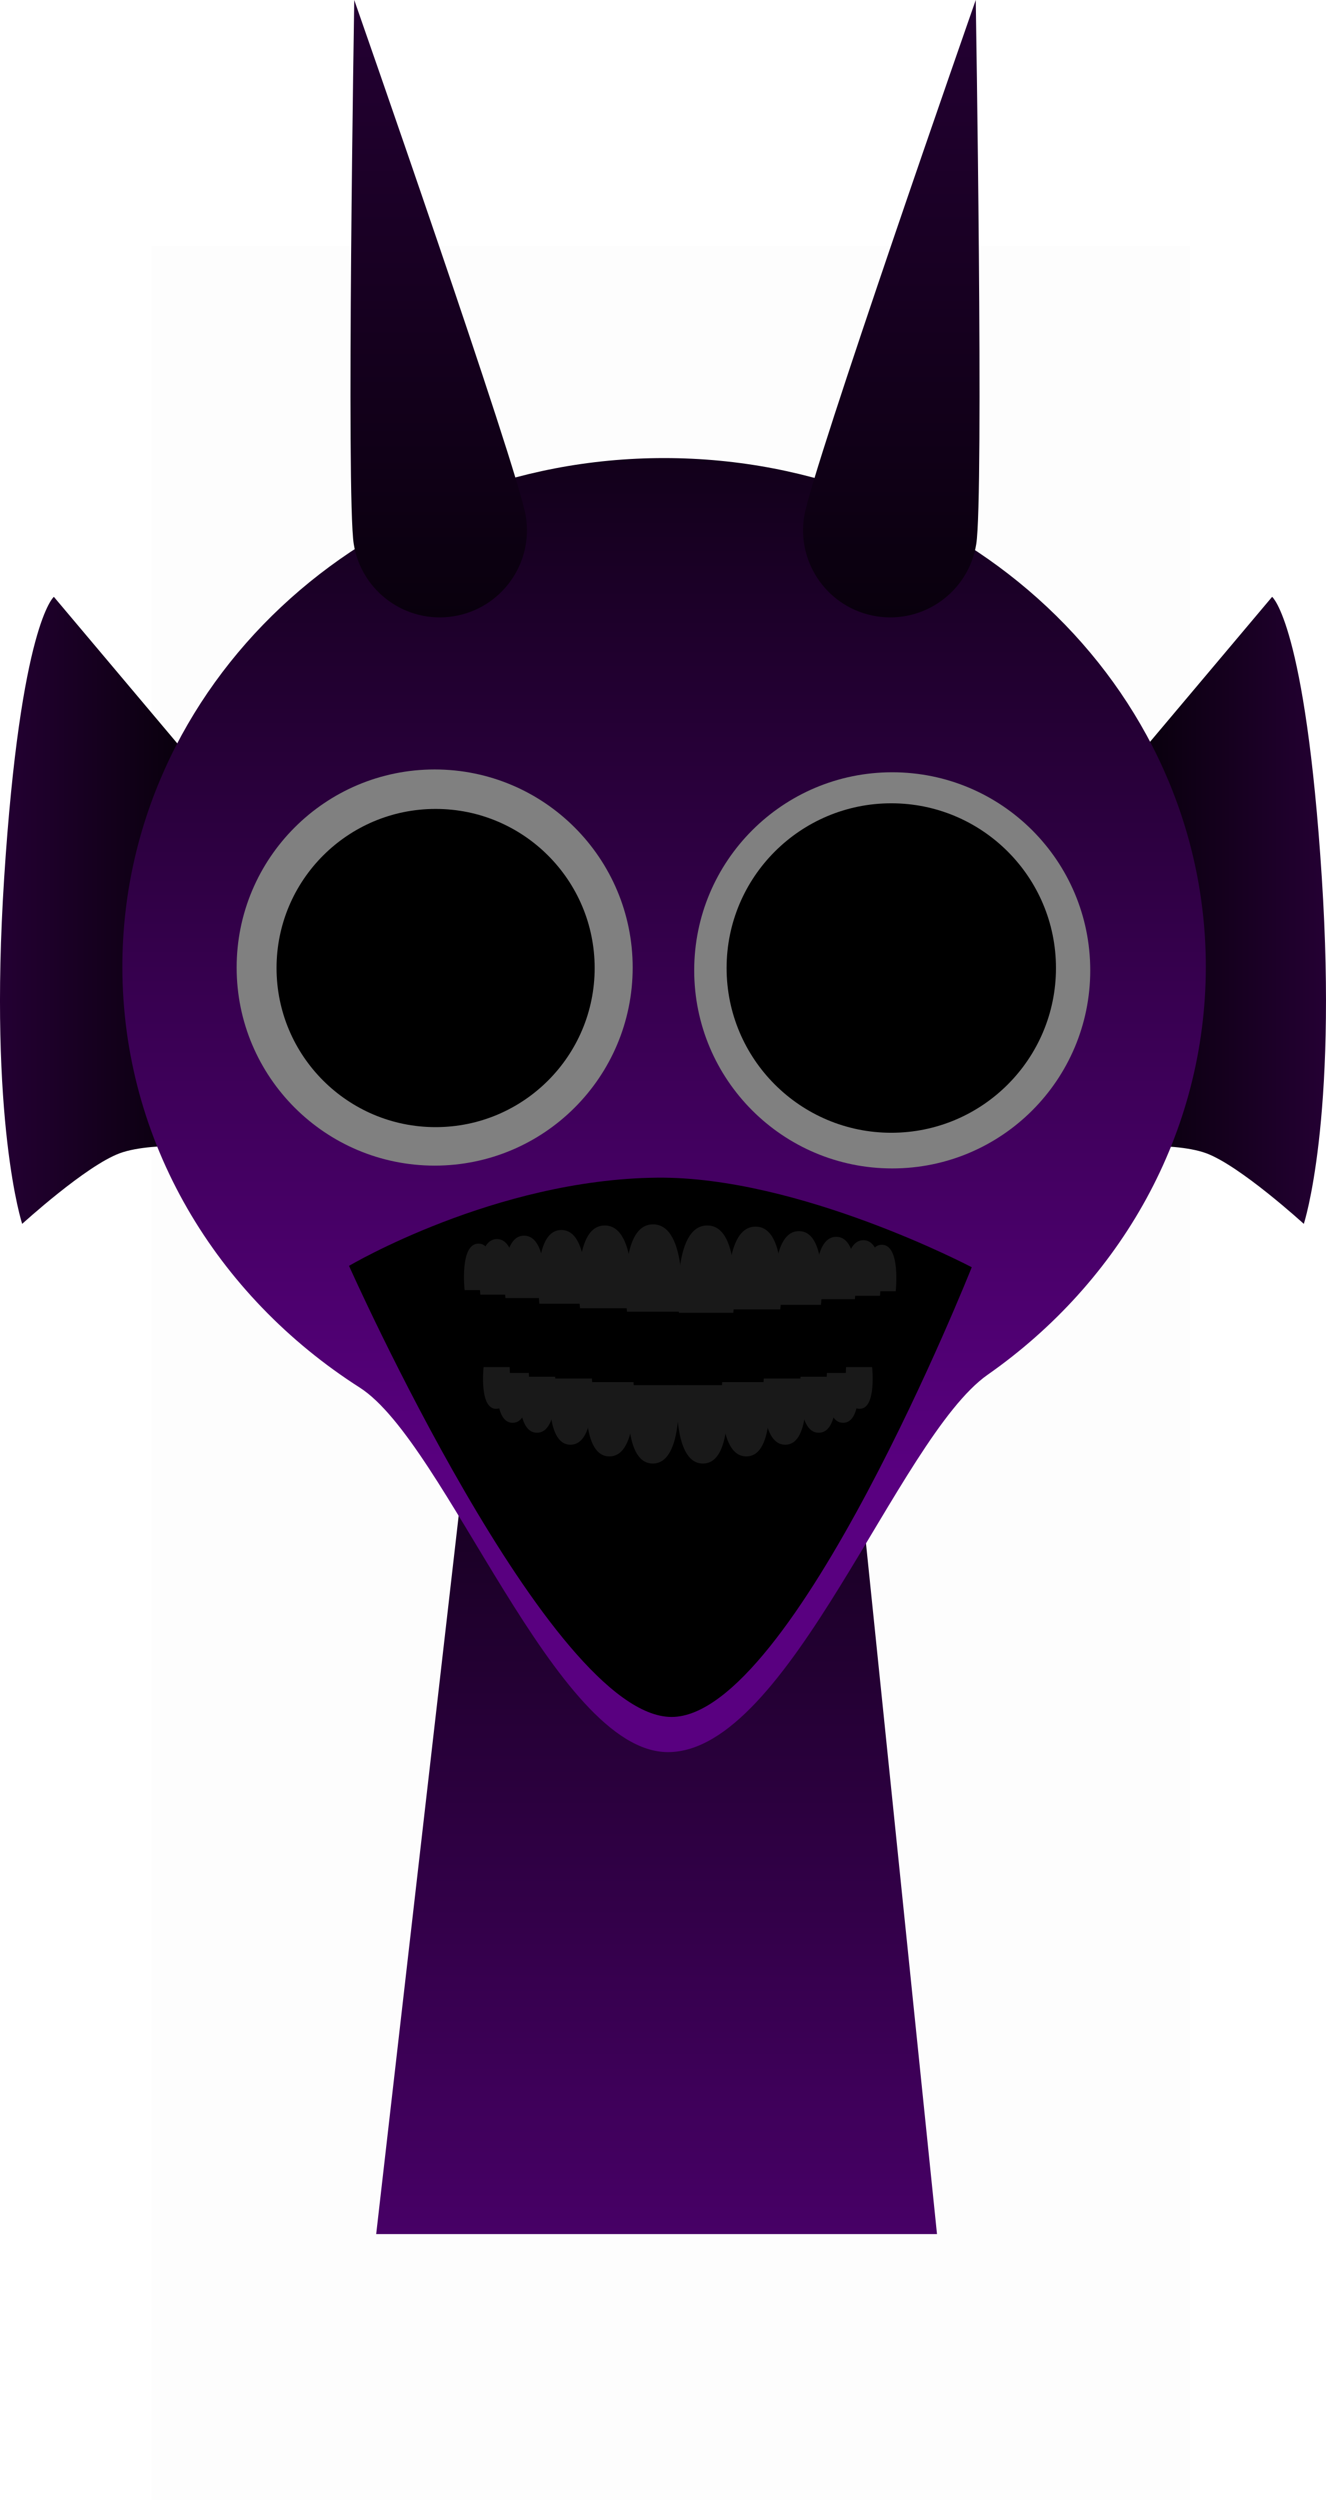 <svg version="1.1" xmlns="http://www.w3.org/2000/svg" xmlns:xlink="http://www.w3.org/1999/xlink" width="157.235" height="296.366" viewBox="0,0,157.235,296.366"><defs><linearGradient x1="290.81" y1="150.581" x2="319.378" y2="150.581" gradientUnits="userSpaceOnUse" id="color-1"><stop offset="0" stop-color="#000000"/><stop offset="1" stop-color="#240033"/></linearGradient><linearGradient x1="162.143" y1="150.581" x2="190.711" y2="150.581" gradientUnits="userSpaceOnUse" id="color-2"><stop offset="0" stop-color="#240033"/><stop offset="1" stop-color="#000000"/></linearGradient><linearGradient x1="240" y1="175.5" x2="240" y2="307.5" gradientUnits="userSpaceOnUse" id="color-3"><stop offset="0" stop-color="#000000"/><stop offset="1" stop-color="#470066"/></linearGradient><linearGradient x1="240.89" y1="96.966" x2="240.89" y2="217.562" gradientUnits="userSpaceOnUse" id="color-4"><stop offset="0" stop-color="#12001a"/><stop offset="1" stop-color="#590080"/></linearGradient><linearGradient x1="214.165" y1="42.665" x2="214.165" y2="115.853" gradientUnits="userSpaceOnUse" id="color-5"><stop offset="0" stop-color="#240033"/><stop offset="1" stop-color="#09000d"/></linearGradient><linearGradient x1="267.831" y1="42.665" x2="267.831" y2="115.853" gradientUnits="userSpaceOnUse" id="color-6"><stop offset="0" stop-color="#240033"/><stop offset="1" stop-color="#09000d"/></linearGradient></defs><g transform="translate(-162.143,-42.665)"><g data-paper-data="{&quot;isPaintingLayer&quot;:true}" fill-rule="nonzero" stroke-width="0" stroke-linecap="butt" stroke-linejoin="miter" stroke-miterlimit="10" stroke-dasharray="" stroke-dashoffset="0" style="mix-blend-mode: normal"><path d="M180.097,339.031v-267.225h123.182v267.225z" fill-opacity="0.01" fill="#000000" stroke="none"/><path d="M305.171,179.374c-4.14,-1.52 -12.931,-0.626 -12.931,-0.626l-1.431,-39l22.181,-26.333c0,0 3.953,3.191 5.894,33.335c1.86,28.881 -2.137,40.998 -2.137,40.998c0,0 -7.551,-6.895 -11.576,-8.374z" data-paper-data="{&quot;index&quot;:null}" fill="url(#color-1)" stroke="#000000"/><path d="M164.773,187.748c0,0 -3.997,-12.118 -2.137,-40.998c1.941,-30.144 5.894,-33.335 5.894,-33.335l22.181,26.333l-1.431,39c0,0 -8.791,-0.894 -12.931,0.626c-4.026,1.478 -11.576,8.374 -11.576,8.374z" fill="url(#color-2)" stroke="#000000"/><path d="M206.75,307.5l15.143,-131.842l37.783,-0.158l13.574,132z" fill="url(#color-3)" stroke="#000000"/><path d="M176.653,157.264c0,-33.302 28.76,-60.298 64.237,-60.298c35.477,0 64.237,26.996 64.237,60.298c0,19.797 -10.163,37.365 -25.86,48.359c-10.708,7.5 -23.53,44.743 -37.917,44.743c-13.381,0 -26.266,-36.644 -36.553,-43.215c-16.987,-10.85 -28.144,-29.146 -28.144,-49.887z" fill="url(#color-4)" stroke="#000000"/><path d="M190.203,157.36c0,-12.968 10.513,-23.481 23.481,-23.481c12.968,0 23.481,10.513 23.481,23.481c0,12.968 -10.513,23.481 -23.481,23.481c-12.968,0 -23.481,-10.513 -23.481,-23.481z" fill="#808080" stroke="#000000"/><path d="M194.935,157.418c0,-10.417 8.444,-18.861 18.861,-18.861c10.417,0 18.861,8.444 18.861,18.861c0,10.417 -8.444,18.861 -18.861,18.861c-10.417,0 -18.861,-8.444 -18.861,-18.861z" fill="#000000" stroke="none"/><path d="M267.942,181.174c-12.968,0 -23.481,-10.513 -23.481,-23.481c0,-12.968 10.513,-23.481 23.481,-23.481c12.968,0 23.481,10.513 23.481,23.481c0,12.968 -10.513,23.481 -23.481,23.481z" data-paper-data="{&quot;index&quot;:null}" fill="#808080" stroke="#000000"/><path d="M267.83,176.946c-10.785,0 -19.528,-8.743 -19.528,-19.528c0,-10.785 8.743,-19.528 19.528,-19.528c10.785,0 19.528,8.743 19.528,19.528c0,10.785 -8.743,19.528 -19.528,19.528z" data-paper-data="{&quot;index&quot;:null}" fill="#000000" stroke="none"/><path d="M204.091,107.165c-0.909,-5.634 0.059,-64.5 0.059,-64.5c0,0 19.435,55.573 20.344,61.207c0.909,5.634 -2.921,10.938 -8.555,11.848c-5.634,0.909 -10.938,-2.921 -11.848,-8.555z" fill="url(#color-5)" stroke="#000000"/><path d="M266.057,115.72c-5.634,-0.909 -9.464,-6.213 -8.555,-11.848c0.909,-5.634 20.344,-61.207 20.344,-61.207c0,0 0.968,58.866 0.059,64.5c-0.909,5.634 -6.213,9.464 -11.848,8.555z" data-paper-data="{&quot;index&quot;:null}" fill="url(#color-6)" stroke="#000000"/><path d="M241.777,246.197c-14.414,0 -38.247,-53.474 -38.247,-53.474c0,0 17.295,-10.257 36.525,-10.453c16.845,-0.172 37.315,10.617 37.315,10.617c0,0 -21.178,53.31 -35.592,53.31z" fill="#000000" stroke="none"/><g fill="#191919" stroke="none"><g><path d="M264.919,195.734c0,0 -0.472,-5.512 1.79,-5.512c2.262,0 1.646,5.512 1.646,5.512z"/><path d="M262.384,196.271c0,0 -0.564,-6.588 2.139,-6.588c2.703,0 1.968,6.588 1.968,6.588z"/><path d="M258.903,196.675c0,0 -0.633,-7.394 2.401,-7.394c3.034,0 2.209,7.394 2.209,7.394z"/><path d="M254.043,197.347c0,0 -0.748,-8.739 2.837,-8.739c3.586,0 2.61,8.739 2.61,8.739z"/><path d="M242.645,198.288c0,0 -0.887,-10.352 3.361,-10.352c4.248,0 3.092,10.352 3.092,10.352z"/><path d="M248.551,197.885c0,0 -0.841,-9.814 3.186,-9.814c4.027,0 2.932,9.814 2.932,9.814z"/></g><g data-paper-data="{&quot;index&quot;:null}"><path d="M217.235,195.599c0,0 -0.615,-5.512 1.646,-5.512c2.262,0 1.79,5.512 1.79,5.512z"/><path d="M219.099,196.137c0,0 -0.735,-6.588 1.968,-6.588c2.703,0 2.139,6.588 2.139,6.588z"/><path d="M222.077,196.54c0,0 -0.825,-7.394 2.209,-7.394c3.034,0 2.401,7.394 2.401,7.394z"/><path d="M226.099,197.212c0,0 -0.975,-8.739 2.61,-8.739c3.586,0 2.837,8.739 2.837,8.739z"/><path d="M236.491,198.154c0,0 -1.155,-10.352 3.092,-10.352c4.248,0 3.361,10.352 3.361,10.352z"/><path d="M230.921,197.75c0,0 -1.095,-9.814 2.932,-9.814c4.027,0 3.186,9.814 3.186,9.814z"/></g></g><g fill="#191919" stroke="none"><g><path d="M265.556,204.722c0,0 0.552,4.948 -1.478,4.948c-2.03,0 -1.607,-4.948 -1.607,-4.948z"/><path d="M263.883,205.416c0,0 0.66,5.914 -1.766,5.914c-2.426,0 -1.92,-5.914 -1.92,-5.914z"/><path d="M261.21,205.868c0,0 0.741,6.638 -1.983,6.638c-2.724,0 -2.155,-6.638 -2.155,-6.638z"/><path d="M257.599,206.08c0,0 0.876,7.845 -2.343,7.845c-3.219,0 -2.547,-7.845 -2.547,-7.845z"/><path d="M248.27,206.864c0,0 1.037,9.293 -2.776,9.293c-3.813,0 -3.017,-9.293 -3.017,-9.293z"/><path d="M253.271,206.502c0,0 0.983,8.81 -2.632,8.81c-3.615,0 -2.86,-8.81 -2.86,-8.81z"/></g><g data-paper-data="{&quot;index&quot;:null}"><path d="M222.572,204.722c0,0 0.424,4.948 -1.607,4.948c-2.03,0 -1.478,-4.948 -1.478,-4.948z"/><path d="M224.847,205.416c0,0 0.506,5.914 -1.92,5.914c-2.426,0 -1.766,-5.914 -1.766,-5.914z"/><path d="M227.972,205.868c0,0 0.568,6.638 -2.155,6.638c-2.724,0 -1.983,-6.638 -1.983,-6.638z"/><path d="M232.334,206.08c0,0 0.672,7.845 -2.547,7.845c-3.219,0 -2.343,-7.845 -2.343,-7.845z"/><path d="M242.566,206.864c0,0 0.796,9.293 -3.017,9.293c-3.813,0 -2.776,-9.293 -2.776,-9.293z"/><path d="M237.265,206.502c0,0 0.755,8.81 -2.86,8.81c-3.615,0 -2.632,-8.81 -2.632,-8.81z"/></g></g></g></g></svg>
